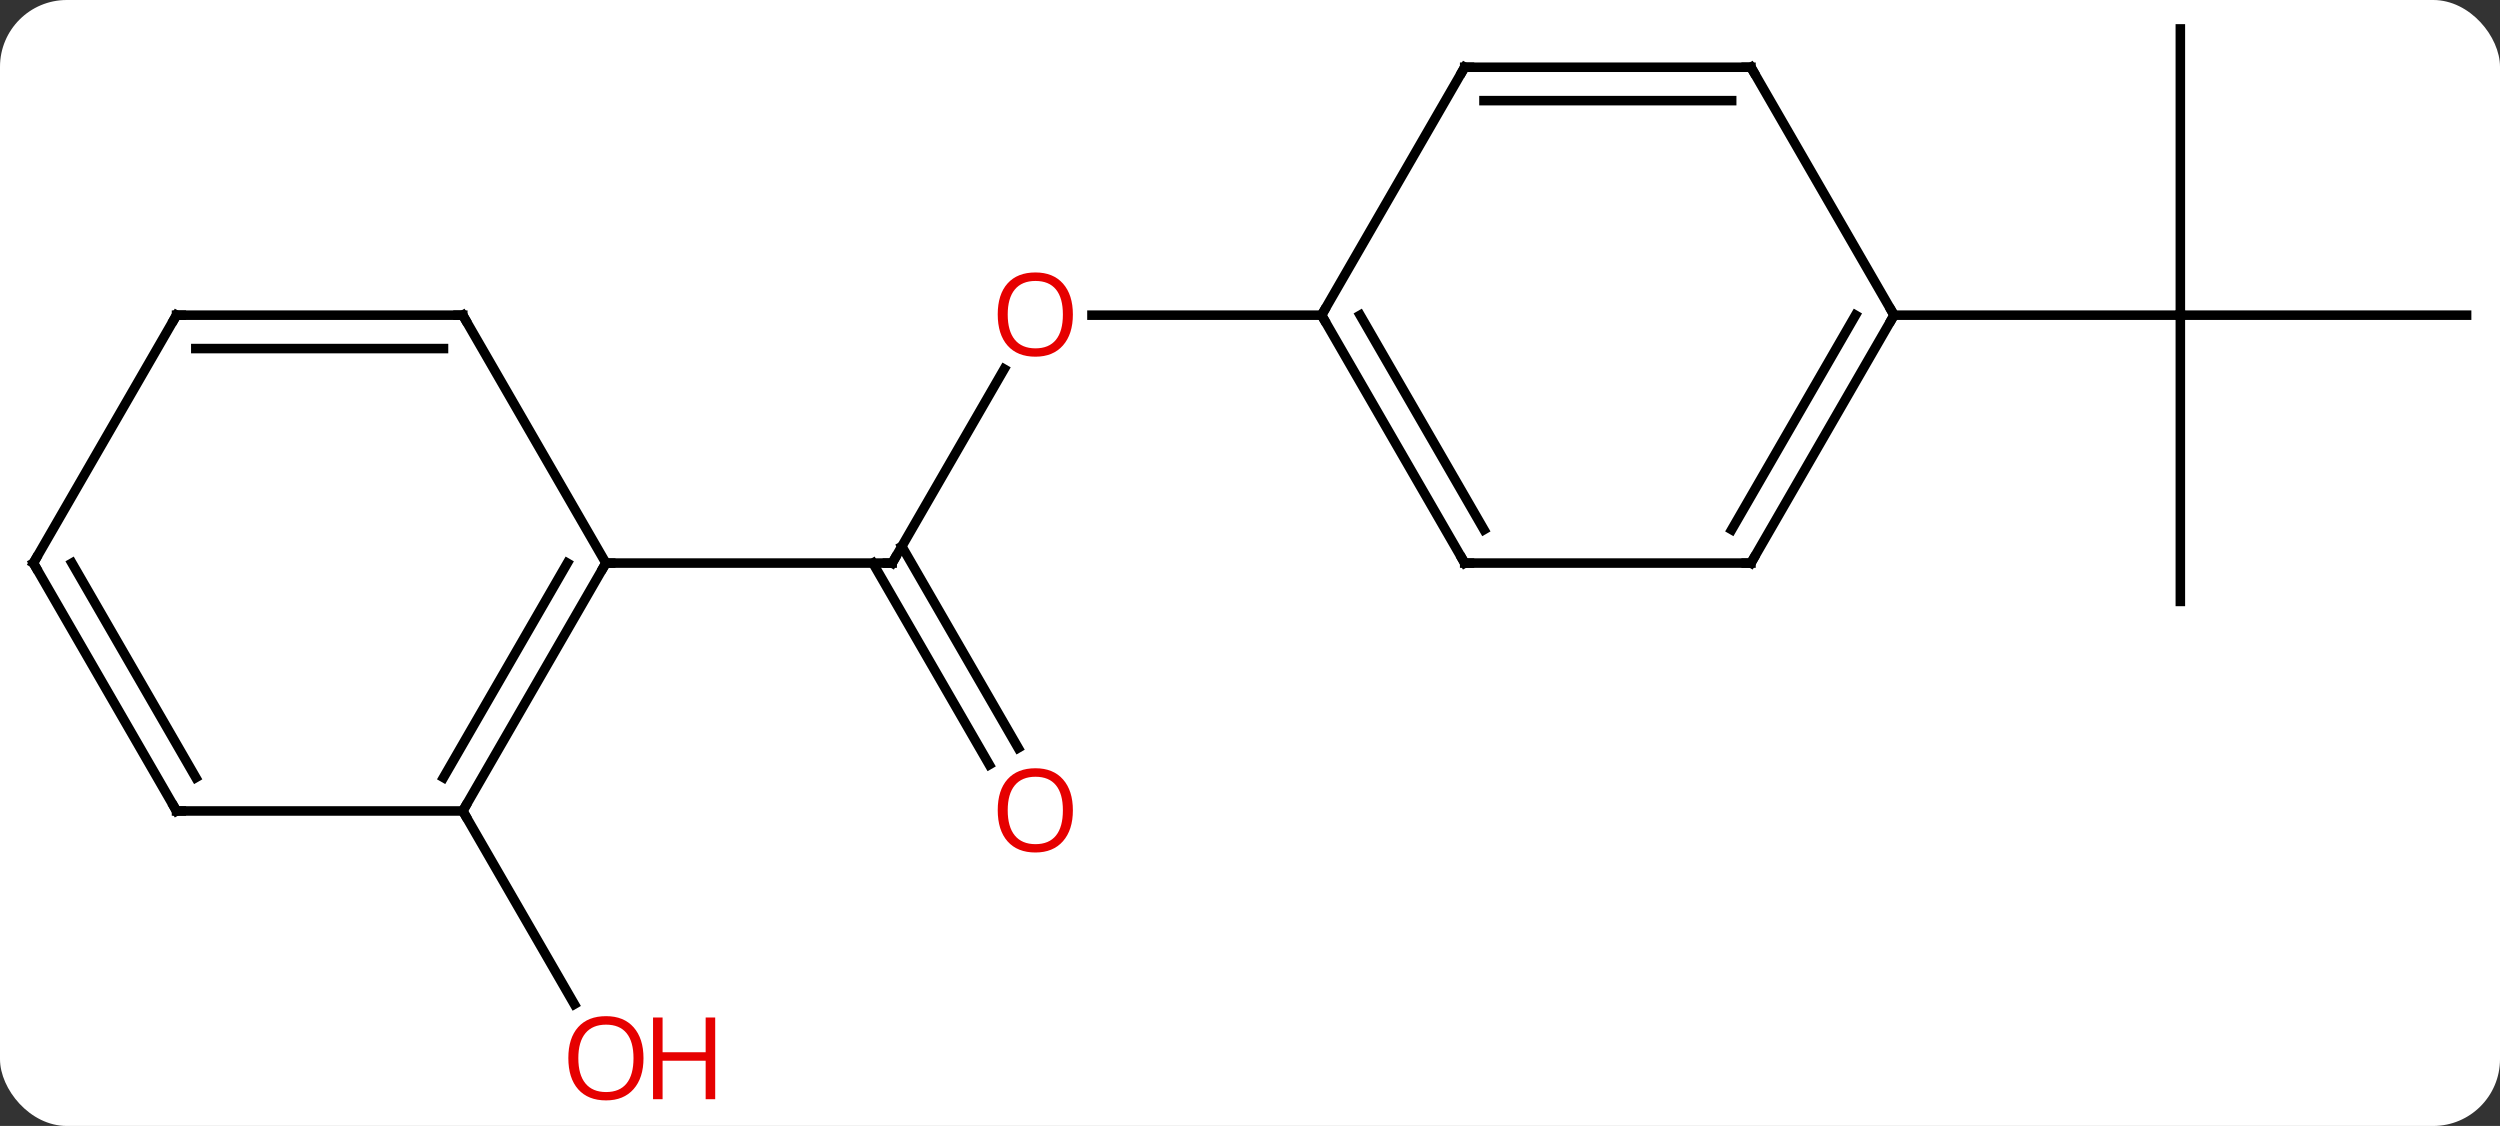 <svg width="262" viewBox="0 0 262 118" style="fill-opacity:1; color-rendering:auto; color-interpolation:auto; text-rendering:auto; stroke:black; stroke-linecap:square; stroke-miterlimit:10; shape-rendering:auto; stroke-opacity:1; fill:black; stroke-dasharray:none; font-weight:normal; stroke-width:1; font-family:'Open Sans'; font-style:normal; stroke-linejoin:miter; font-size:12; stroke-dashoffset:0; image-rendering:auto;" height="118" class="cas-substance-image" xmlns:xlink="http://www.w3.org/1999/xlink" xmlns="http://www.w3.org/2000/svg"><rect x="0" y="0" width="262" height="118" fill="#333333" stroke="none"/><svg class="cas-substance-single-component"><rect y="0" x="0" width="262" stroke="none" ry="7" rx="7" height="118" fill="white" class="cas-substance-group"/><svg y="0" x="0" width="262" viewBox="0 0 262 118" style="fill:black;" height="118" class="cas-substance-single-component-image"><svg><g><g transform="translate(131,57)" style="text-rendering:geometricPrecision; color-rendering:optimizeQuality; color-interpolation:linearRGB; stroke-linecap:butt; image-rendering:optimizeQuality;"><line y2="-18.322" y1="2.01" x2="-25.761" x1="-37.5" style="fill:none;"/><line y2="23.137" y1="2.01" x2="-27.323" x1="-39.521" style="fill:none;"/><line y2="21.387" y1="0.26" x2="-24.291" x1="-36.49" style="fill:none;"/><line y2="2.01" y1="2.01" x2="-67.5" x1="-37.5" style="fill:none;"/><line y2="-23.97" y1="-23.97" x2="7.5" x1="-16.562" style="fill:none;"/><line y2="27.99" y1="48.242" x2="-82.5" x1="-70.807" style="fill:none;"/><line y2="6.03" y1="-23.97" x2="97.5" x1="97.5" style="fill:none;"/><line y2="-23.97" y1="-23.97" x2="127.5" x1="97.5" style="fill:none;"/><line y2="-53.97" y1="-23.97" x2="97.5" x1="97.5" style="fill:none;"/><line y2="-23.97" y1="-23.97" x2="67.5" x1="97.5" style="fill:none;"/><line y2="27.99" y1="2.01" x2="-82.5" x1="-67.5" style="fill:none;"/><line y2="24.49" y1="2.01" x2="-84.521" x1="-71.541" style="fill:none;"/><line y2="-23.97" y1="2.01" x2="-82.5" x1="-67.5" style="fill:none;"/><line y2="27.99" y1="27.99" x2="-112.5" x1="-82.5" style="fill:none;"/><line y2="-23.97" y1="-23.97" x2="-112.5" x1="-82.5" style="fill:none;"/><line y2="-20.47" y1="-20.47" x2="-110.479" x1="-84.521" style="fill:none;"/><line y2="2.01" y1="27.99" x2="-127.5" x1="-112.5" style="fill:none;"/><line y2="2.01" y1="24.49" x2="-123.459" x1="-110.479" style="fill:none;"/><line y2="2.01" y1="-23.97" x2="-127.5" x1="-112.5" style="fill:none;"/><line y2="2.01" y1="-23.97" x2="22.5" x1="7.5" style="fill:none;"/><line y2="-1.49" y1="-23.97" x2="24.521" x1="11.541" style="fill:none;"/><line y2="-49.953" y1="-23.97" x2="22.5" x1="7.5" style="fill:none;"/><line y2="2.01" y1="2.01" x2="52.5" x1="22.5" style="fill:none;"/><line y2="-49.953" y1="-49.953" x2="52.5" x1="22.5" style="fill:none;"/><line y2="-46.453" y1="-46.453" x2="50.479" x1="24.521" style="fill:none;"/><line y2="-23.97" y1="2.01" x2="67.5" x1="52.5" style="fill:none;"/><line y2="-23.97" y1="-1.49" x2="63.459" x1="50.479" style="fill:none;"/><line y2="-23.97" y1="-49.953" x2="67.5" x1="52.5" style="fill:none;"/><path style="fill:none; stroke-miterlimit:5;" d="M-37.25 1.577 L-37.5 2.01 L-38 2.01"/></g><g transform="translate(131,57)" style="stroke-linecap:butt; fill:rgb(230,0,0); text-rendering:geometricPrecision; color-rendering:optimizeQuality; image-rendering:optimizeQuality; font-family:'Open Sans'; stroke:rgb(230,0,0); color-interpolation:linearRGB; stroke-miterlimit:5;"><path style="stroke:none;" d="M-18.562 -24.04 Q-18.562 -21.978 -19.602 -20.798 Q-20.641 -19.618 -22.484 -19.618 Q-24.375 -19.618 -25.406 -20.782 Q-26.438 -21.947 -26.438 -24.056 Q-26.438 -26.15 -25.406 -27.298 Q-24.375 -28.447 -22.484 -28.447 Q-20.625 -28.447 -19.594 -27.275 Q-18.562 -26.103 -18.562 -24.04 ZM-25.391 -24.04 Q-25.391 -22.306 -24.648 -21.4 Q-23.906 -20.493 -22.484 -20.493 Q-21.062 -20.493 -20.336 -21.392 Q-19.609 -22.29 -19.609 -24.04 Q-19.609 -25.775 -20.336 -26.665 Q-21.062 -27.556 -22.484 -27.556 Q-23.906 -27.556 -24.648 -26.657 Q-25.391 -25.759 -25.391 -24.04 Z"/><path style="stroke:none;" d="M-18.562 27.92 Q-18.562 29.982 -19.602 31.162 Q-20.641 32.342 -22.484 32.342 Q-24.375 32.342 -25.406 31.177 Q-26.438 30.013 -26.438 27.904 Q-26.438 25.81 -25.406 24.662 Q-24.375 23.513 -22.484 23.513 Q-20.625 23.513 -19.594 24.685 Q-18.562 25.857 -18.562 27.92 ZM-25.391 27.92 Q-25.391 29.654 -24.648 30.56 Q-23.906 31.467 -22.484 31.467 Q-21.062 31.467 -20.336 30.568 Q-19.609 29.67 -19.609 27.92 Q-19.609 26.185 -20.336 25.295 Q-21.062 24.404 -22.484 24.404 Q-23.906 24.404 -24.648 25.302 Q-25.391 26.201 -25.391 27.92 Z"/><path style="stroke:none;" d="M-63.562 53.9 Q-63.562 55.962 -64.602 57.142 Q-65.641 58.322 -67.484 58.322 Q-69.375 58.322 -70.406 57.157 Q-71.438 55.993 -71.438 53.884 Q-71.438 51.79 -70.406 50.642 Q-69.375 49.493 -67.484 49.493 Q-65.625 49.493 -64.594 50.665 Q-63.562 51.837 -63.562 53.9 ZM-70.391 53.9 Q-70.391 55.634 -69.648 56.54 Q-68.906 57.447 -67.484 57.447 Q-66.062 57.447 -65.336 56.548 Q-64.609 55.65 -64.609 53.9 Q-64.609 52.165 -65.336 51.275 Q-66.062 50.384 -67.484 50.384 Q-68.906 50.384 -69.648 51.282 Q-70.391 52.181 -70.391 53.9 Z"/><path style="stroke:none;" d="M-56.047 58.197 L-57.047 58.197 L-57.047 54.165 L-61.562 54.165 L-61.562 58.197 L-62.562 58.197 L-62.562 49.634 L-61.562 49.634 L-61.562 53.275 L-57.047 53.275 L-57.047 49.634 L-56.047 49.634 L-56.047 58.197 Z"/><path style="fill:none; stroke:black;" d="M-67.75 2.443 L-67.5 2.01 L-67 2.01"/><path style="fill:none; stroke:black;" d="M-82.25 27.557 L-82.5 27.99 L-82.25 28.423"/><path style="fill:none; stroke:black;" d="M-82.25 -23.537 L-82.5 -23.97 L-83 -23.97"/><path style="fill:none; stroke:black;" d="M-112 27.99 L-112.5 27.99 L-112.75 27.557"/><path style="fill:none; stroke:black;" d="M-112 -23.97 L-112.5 -23.97 L-112.75 -23.537"/><path style="fill:none; stroke:black;" d="M-127.25 2.443 L-127.5 2.01 L-127.25 1.577"/><path style="fill:none; stroke:black;" d="M7.75 -23.537 L7.5 -23.97 L7.75 -24.403"/><path style="fill:none; stroke:black;" d="M22.25 1.577 L22.5 2.01 L23 2.01"/><path style="fill:none; stroke:black;" d="M22.25 -49.52 L22.5 -49.953 L23 -49.953"/><path style="fill:none; stroke:black;" d="M52 2.01 L52.5 2.01 L52.75 1.577"/><path style="fill:none; stroke:black;" d="M52 -49.953 L52.5 -49.953 L52.75 -49.52"/><path style="fill:none; stroke:black;" d="M67.25 -23.537 L67.5 -23.97 L67.25 -24.403"/></g></g></svg></svg></svg></svg>